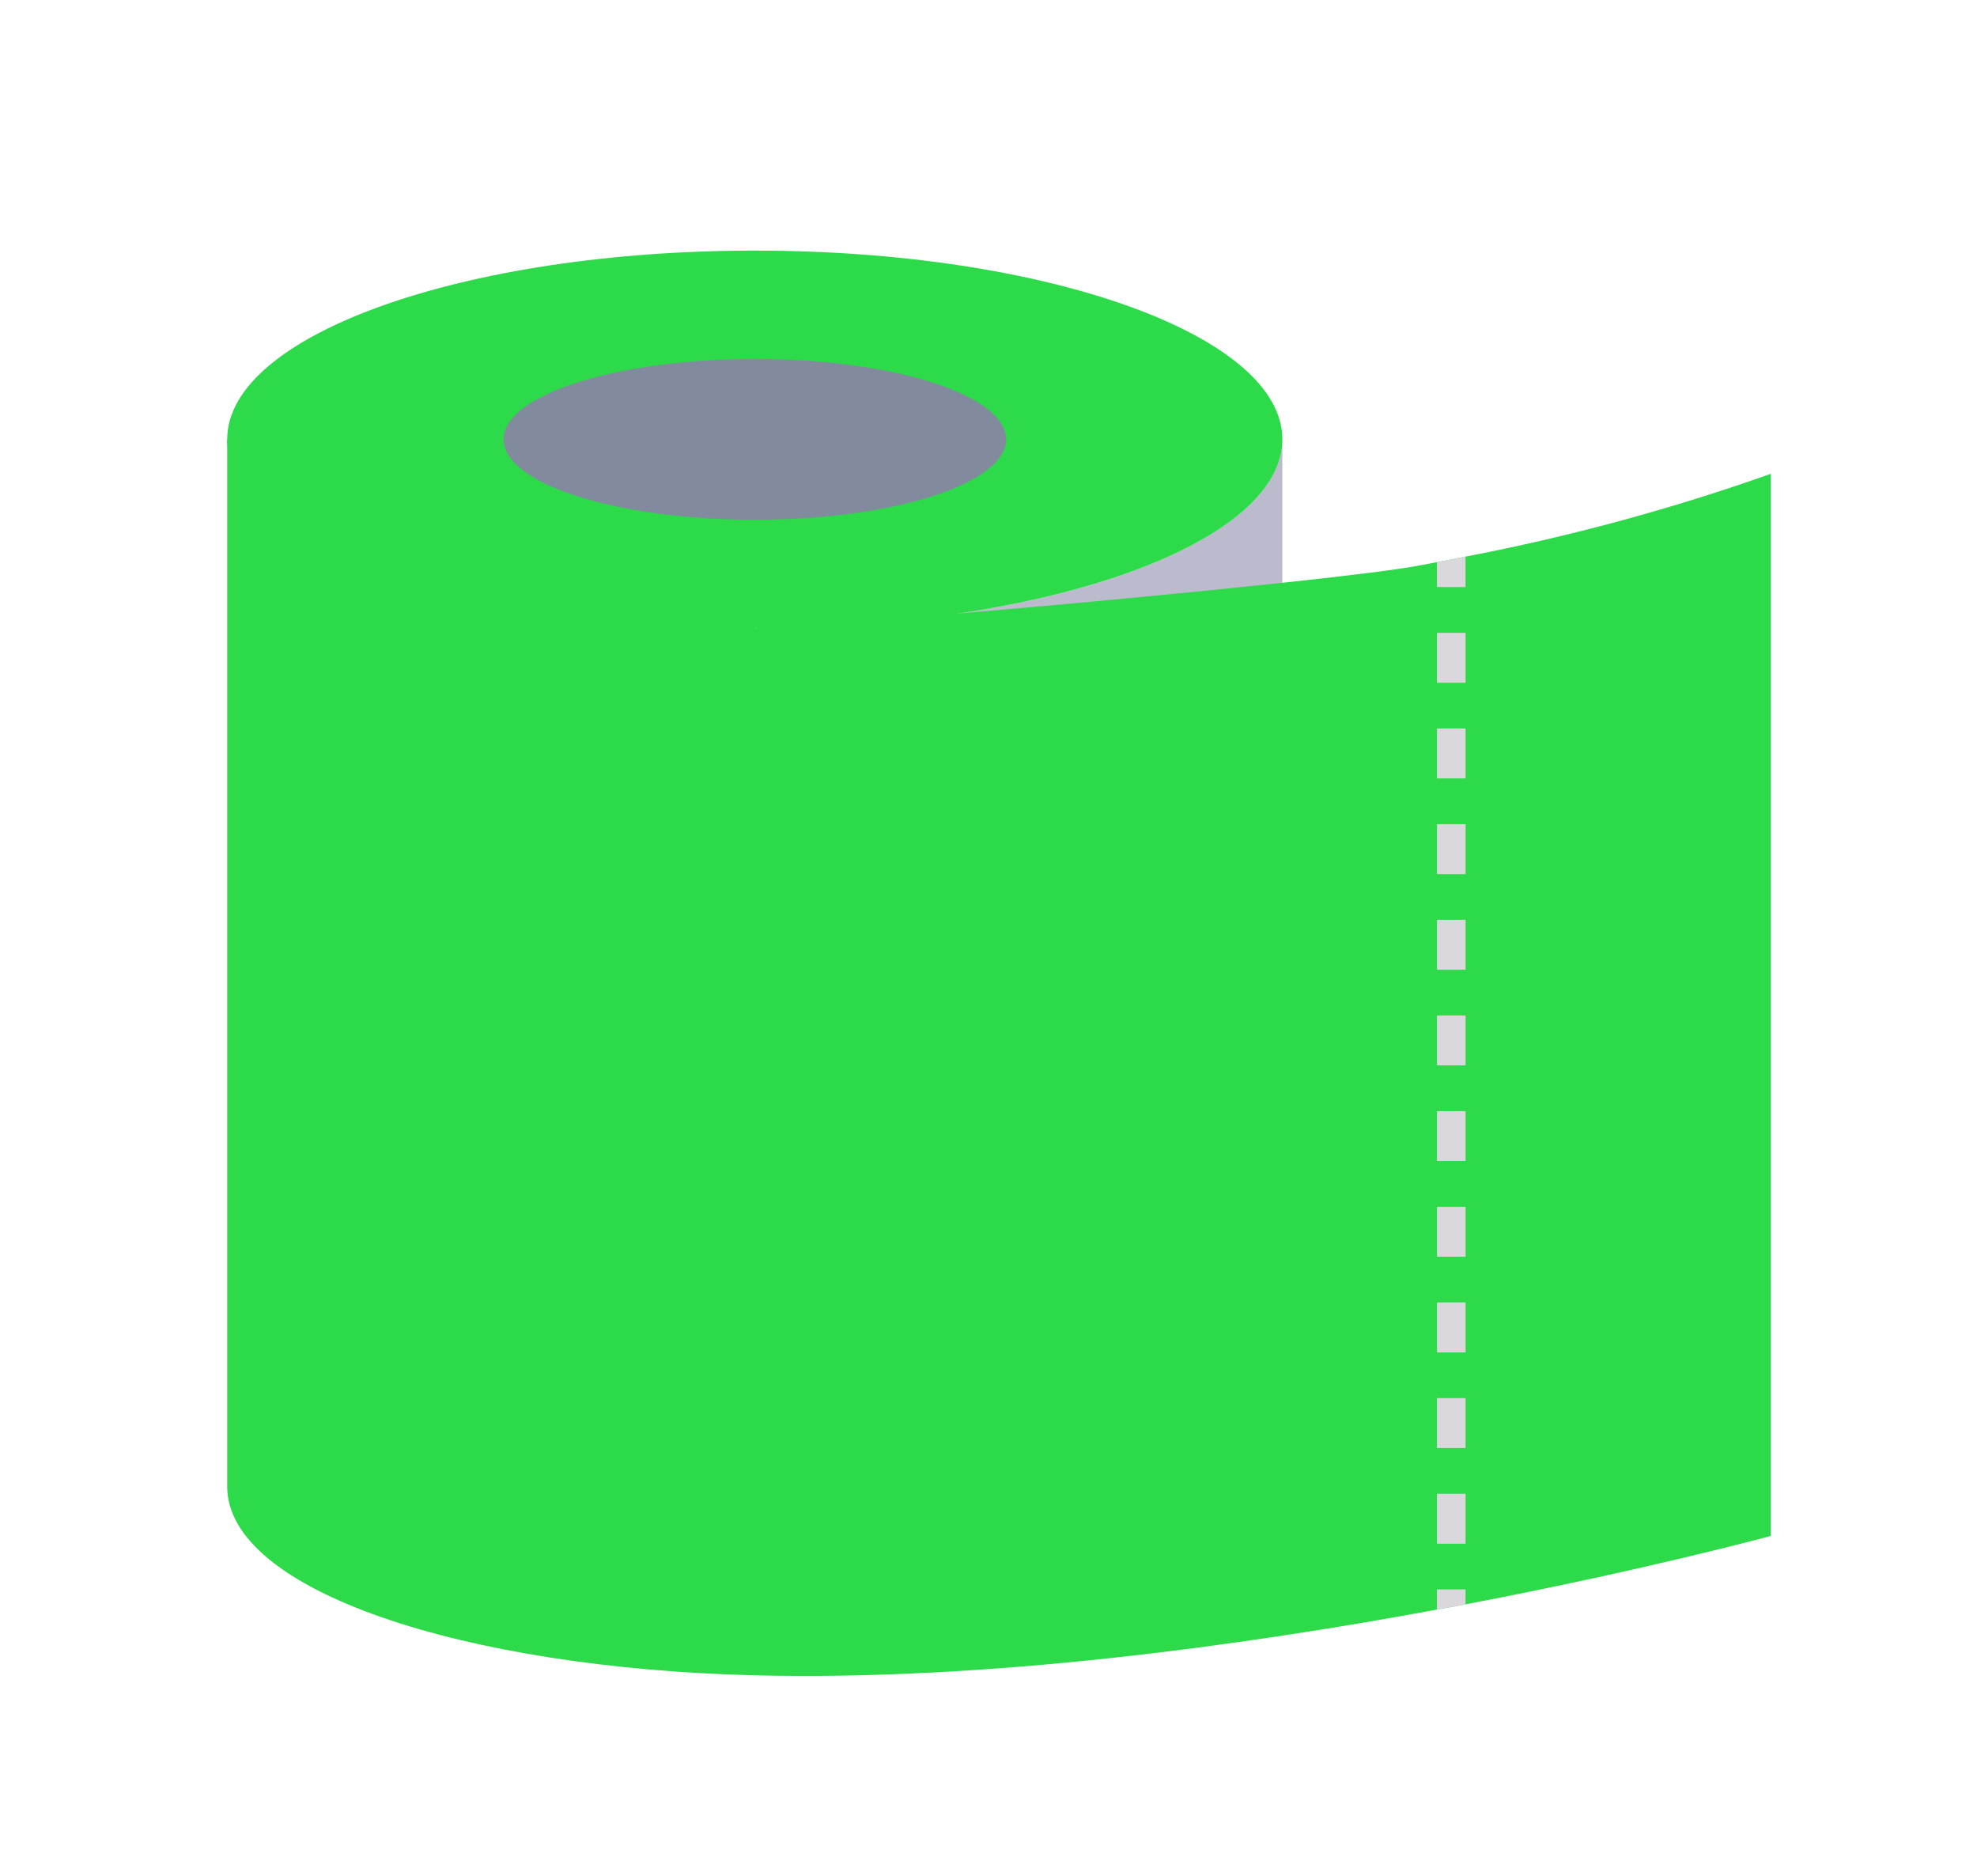 <svg width="39" height="37" viewBox="0 0 39 37" fill="none" xmlns="http://www.w3.org/2000/svg">
<g filter="url(#filter0_d)">
<path d="M25.297 4.666V7.59C22.225 8.017 19.13 8.276 16.025 8.368C21.239 8.166 25.297 6.586 25.297 4.666Z" fill="#BBBBCD"/>
<path d="M34.932 5.346V26.296C34.932 26.296 32.469 26.965 28.91 27.645C28.724 27.679 28.538 27.716 28.346 27.748C24.474 28.466 19.455 29.157 14.89 29.045C9.145 28.903 4.482 27.377 4.482 25.322V4.666L14.89 8.39C17.151 8.303 26.323 7.462 27.942 7.164C28.078 7.14 28.21 7.115 28.346 7.088C28.535 7.055 28.721 7.017 28.91 6.979C30.961 6.585 32.975 6.039 34.932 5.346Z" fill="#2DDA49"/>
<path d="M25.297 4.666C25.297 6.586 21.239 8.166 16.025 8.368C15.963 8.371 15.901 8.374 15.845 8.374L15.562 8.382C15.128 8.39 14.89 8.39 14.89 8.39C9.142 8.39 4.482 6.722 4.482 4.666C4.482 2.61 9.142 0.943 14.89 0.943C20.637 0.943 25.297 2.611 25.297 4.666Z" fill="#2DDA49"/>
<path d="M14.89 6.252C17.627 6.252 19.846 5.542 19.846 4.667C19.846 3.791 17.627 3.081 14.89 3.081C12.152 3.081 9.933 3.791 9.933 4.667C9.933 5.542 12.152 6.252 14.89 6.252Z" fill="#828A9E"/>
<path d="M28.91 6.979V7.579H28.346V7.088C28.535 7.055 28.721 7.017 28.91 6.979Z" fill="#DBD8DD"/>
<path d="M28.347 8.483H28.911V9.467H28.347V8.483Z" fill="#DBD8DD"/>
<path d="M28.347 10.37H28.911V11.354H28.347V10.37Z" fill="#DBD8DD"/>
<path d="M28.347 12.257H28.911V13.241H28.347V12.257Z" fill="#DBD8DD"/>
<path d="M28.347 14.143H28.911V15.128H28.347V14.143Z" fill="#DBD8DD"/>
<path d="M28.347 16.03H28.911V17.014H28.347V16.03Z" fill="#DBD8DD"/>
<path d="M28.347 17.917H28.911V18.901H28.347V17.917Z" fill="#DBD8DD"/>
<path d="M28.347 19.804H28.911V20.788H28.347V19.804Z" fill="#DBD8DD"/>
<path d="M28.347 21.69H28.911V22.675H28.347V21.69Z" fill="#DBD8DD"/>
<path d="M28.347 23.577H28.911V24.562H28.347V23.577Z" fill="#DBD8DD"/>
<path d="M28.347 25.464H28.911V26.449H28.347V25.464Z" fill="#DBD8DD"/>
<path d="M28.91 27.35V27.645C28.724 27.679 28.538 27.716 28.346 27.748V27.35H28.91Z" fill="#DBD8DD"/>
</g>
<defs>
<filter id="filter0_d" x="0.482" y="0.943" width="38.45" height="36.114" filterUnits="userSpaceOnUse" color-interpolation-filters="sRGB">
<feFlood flood-opacity="0" result="BackgroundImageFix"/>
<feColorMatrix in="SourceAlpha" type="matrix" values="0 0 0 0 0 0 0 0 0 0 0 0 0 0 0 0 0 0 127 0" result="hardAlpha"/>
<feOffset dy="4"/>
<feGaussianBlur stdDeviation="2"/>
<feComposite in2="hardAlpha" operator="out"/>
<feColorMatrix type="matrix" values="0 0 0 0 0 0 0 0 0 0 0 0 0 0 0 0 0 0 0.25 0"/>
<feBlend mode="normal" in2="BackgroundImageFix" result="effect1_dropShadow"/>
<feBlend mode="normal" in="SourceGraphic" in2="effect1_dropShadow" result="shape"/>
</filter>
</defs>
</svg>
